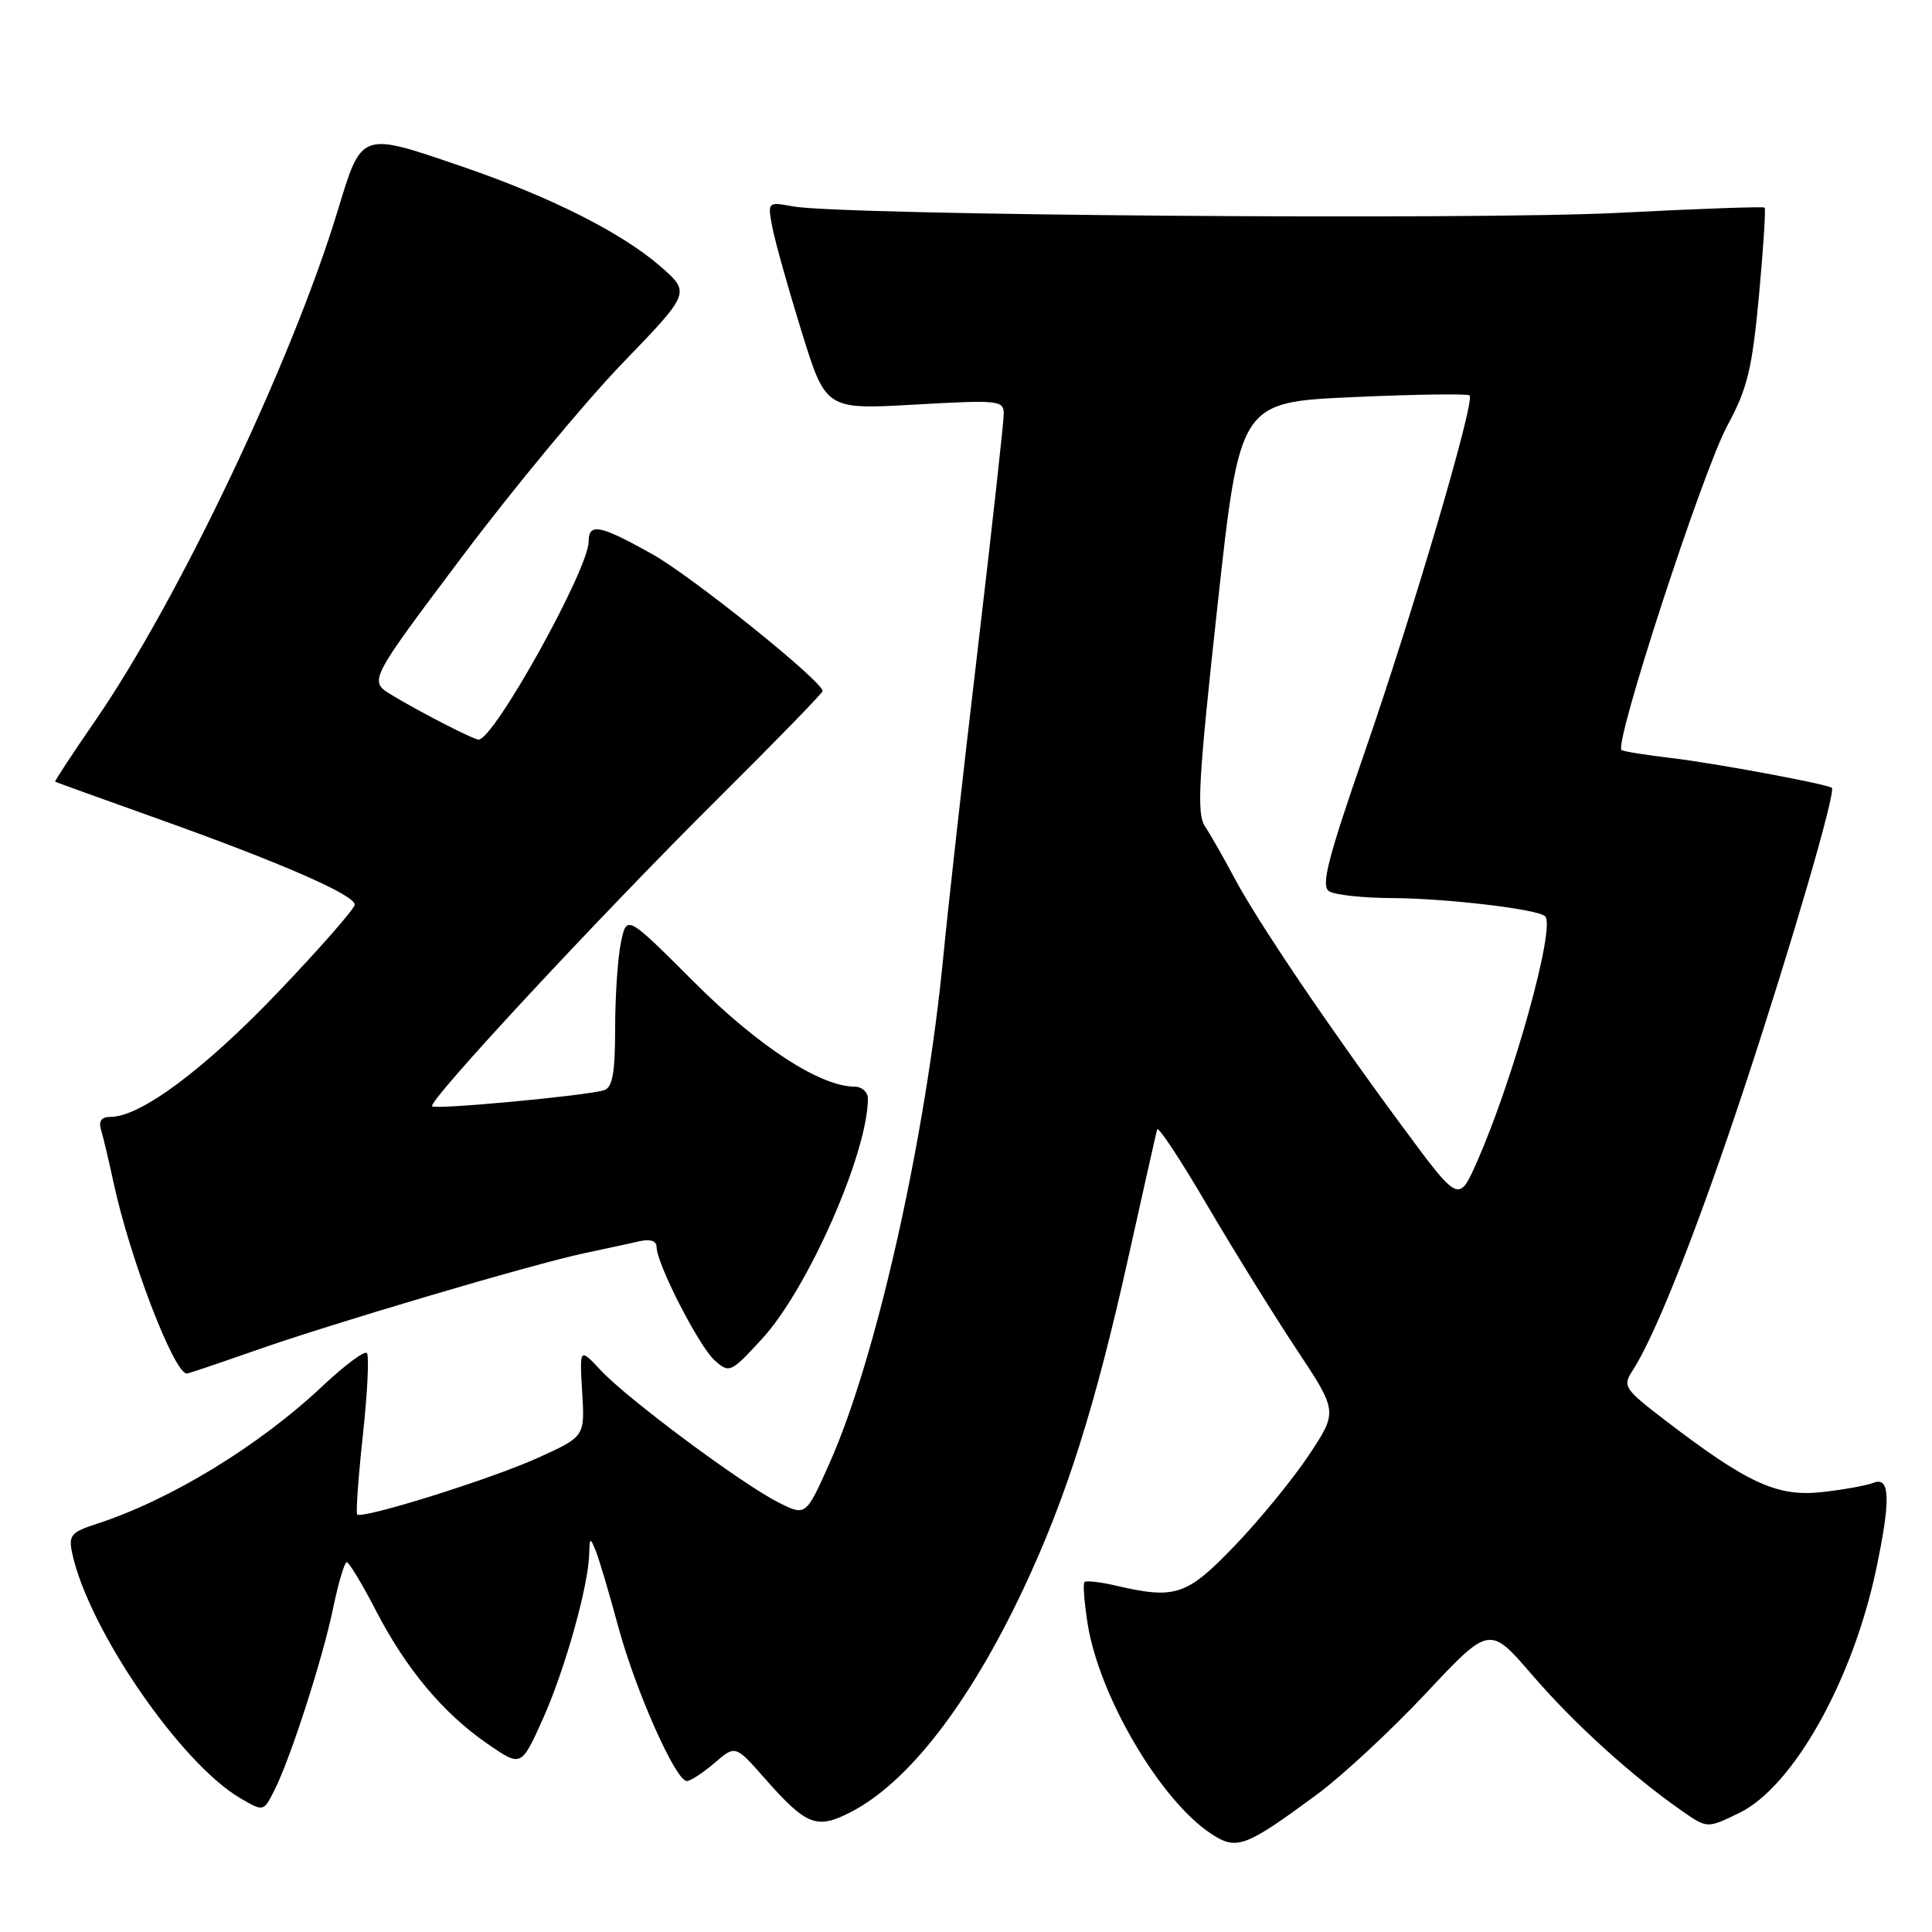 <?xml version="1.0" encoding="UTF-8" standalone="no"?>
<!DOCTYPE svg PUBLIC "-//W3C//DTD SVG 1.1//EN" "http://www.w3.org/Graphics/SVG/1.1/DTD/svg11.dtd" >
<svg xmlns="http://www.w3.org/2000/svg" xmlns:xlink="http://www.w3.org/1999/xlink" version="1.1" viewBox="0 0 256 256">
 <g >
 <path fill="currentColor"
d=" M 174.50 237.78 C 177.80 235.35 184.30 229.32 188.94 224.37 C 197.37 215.38 197.37 215.38 203.02 221.94 C 208.58 228.39 216.23 235.33 222.86 239.95 C 226.22 242.29 226.22 242.29 230.45 240.23 C 237.57 236.78 245.46 222.76 248.58 208.03 C 250.55 198.73 250.46 195.60 248.25 196.48 C 247.29 196.85 244.17 197.41 241.32 197.72 C 235.47 198.34 231.55 196.54 220.70 188.24 C 215.23 184.06 214.98 183.68 216.30 181.65 C 219.37 176.95 225.06 162.53 231.34 143.50 C 237.39 125.16 243.28 104.94 242.73 104.40 C 242.23 103.91 227.14 101.11 221.50 100.45 C 218.20 100.06 215.21 99.59 214.87 99.39 C 213.77 98.76 225.61 62.44 228.88 56.40 C 231.54 51.49 232.16 48.93 233.07 39.22 C 233.65 32.94 233.99 27.67 233.82 27.51 C 233.64 27.35 224.95 27.66 214.50 28.20 C 195.44 29.18 111.53 28.53 105.10 27.35 C 101.70 26.73 101.70 26.73 102.34 30.11 C 102.69 31.98 104.43 38.17 106.20 43.89 C 109.42 54.28 109.42 54.28 121.21 53.61 C 132.42 52.98 133.00 53.04 133.00 54.87 C 133.00 55.93 131.44 70.01 129.54 86.15 C 127.63 102.29 125.60 120.45 125.02 126.50 C 122.69 150.73 116.12 180.00 109.90 193.92 C 106.77 200.92 106.77 200.92 103.07 199.04 C 98.14 196.52 83.22 185.42 79.64 181.61 C 76.79 178.56 76.79 178.56 77.14 184.46 C 77.50 190.35 77.50 190.35 71.28 193.17 C 65.03 196.00 48.00 201.33 47.33 200.67 C 47.14 200.47 47.48 195.71 48.09 190.09 C 48.70 184.47 48.93 179.60 48.61 179.28 C 48.29 178.95 45.65 180.92 42.76 183.64 C 34.31 191.60 22.57 198.76 12.75 201.94 C 9.40 203.03 9.06 203.44 9.57 205.83 C 11.74 215.90 23.94 233.67 31.86 238.28 C 34.92 240.06 34.92 240.06 36.33 237.28 C 38.47 233.09 42.76 219.79 44.16 213.01 C 44.84 209.70 45.65 207.00 45.95 207.00 C 46.25 207.01 47.98 209.87 49.79 213.37 C 53.81 221.15 58.74 227.04 64.62 231.08 C 69.06 234.14 69.06 234.14 71.91 227.82 C 74.83 221.32 77.95 210.24 78.07 205.94 C 78.13 203.70 78.20 203.66 78.94 205.50 C 79.39 206.60 80.72 211.10 81.91 215.50 C 84.20 223.99 89.53 236.00 91.01 236.00 C 91.49 236.00 93.14 234.92 94.67 233.61 C 97.44 231.22 97.44 231.22 101.32 235.63 C 106.86 241.91 108.21 242.45 112.74 240.11 C 120.34 236.18 128.38 225.81 135.54 210.68 C 141.25 198.59 145.10 186.48 149.49 166.71 C 151.47 157.80 153.20 150.12 153.33 149.65 C 153.46 149.18 156.43 153.68 159.93 159.65 C 163.43 165.62 168.77 174.22 171.78 178.77 C 177.26 187.03 177.26 187.03 173.46 192.77 C 171.37 195.92 166.97 201.31 163.67 204.75 C 157.25 211.45 155.78 211.95 147.80 210.09 C 145.77 209.62 143.92 209.41 143.70 209.63 C 143.48 209.85 143.67 212.32 144.11 215.12 C 145.63 224.76 153.76 238.58 160.51 243.00 C 163.87 245.21 165.00 244.78 174.50 237.78 Z  M 33.59 179.03 C 43.83 175.41 70.62 167.49 77.50 166.04 C 80.25 165.46 83.51 164.75 84.75 164.47 C 86.17 164.15 87.00 164.43 87.00 165.23 C 87.00 167.44 92.63 178.43 94.71 180.27 C 96.65 181.99 96.83 181.91 100.96 177.42 C 107.03 170.85 115.00 152.74 115.00 145.56 C 115.00 144.70 114.21 144.00 113.25 143.99 C 108.65 143.96 100.49 138.65 91.96 130.12 C 83.05 121.21 83.05 121.21 82.28 124.86 C 81.86 126.86 81.51 131.99 81.51 136.26 C 81.50 142.28 81.16 144.12 80.00 144.47 C 77.58 145.20 57.72 147.05 57.26 146.59 C 56.63 145.96 79.41 121.44 95.18 105.77 C 102.78 98.22 109.00 91.83 109.00 91.57 C 109.00 90.28 91.71 76.38 86.40 73.41 C 79.50 69.55 78.00 69.25 78.00 71.75 C 78.00 75.42 65.46 98.00 63.42 98.00 C 62.74 98.00 55.58 94.32 51.87 92.07 C 48.86 90.23 48.86 90.23 61.15 73.87 C 67.91 64.87 77.50 53.29 82.47 48.14 C 91.50 38.78 91.50 38.78 87.50 35.29 C 82.40 30.85 72.96 26.09 61.38 22.12 C 47.66 17.42 47.97 17.31 44.69 28.10 C 38.65 47.94 23.60 79.57 12.63 95.48 C 9.60 99.87 7.21 103.51 7.31 103.58 C 7.42 103.65 13.57 105.87 21.00 108.52 C 37.26 114.33 47.00 118.58 47.00 119.87 C 47.00 120.40 42.41 125.63 36.81 131.50 C 27.11 141.66 18.65 147.97 14.68 147.99 C 13.42 148.00 13.03 148.53 13.40 149.75 C 13.69 150.71 14.41 153.75 15.00 156.50 C 17.16 166.64 23.05 182.00 24.76 182.00 C 24.98 182.00 28.95 180.66 33.59 179.03 Z  M 185.95 149.44 C 176.11 136.14 166.60 122.07 163.52 116.25 C 162.13 113.64 160.40 110.60 159.67 109.50 C 158.54 107.81 158.80 103.31 161.31 80.40 C 164.27 53.30 164.27 53.30 179.27 52.62 C 187.52 52.25 194.48 52.15 194.73 52.40 C 195.48 53.15 187.21 81.25 180.77 99.83 C 175.89 113.93 175.01 117.39 176.12 118.10 C 176.88 118.58 180.65 118.99 184.50 119.00 C 191.73 119.04 203.81 120.48 204.74 121.41 C 206.15 122.82 200.55 142.98 195.71 153.94 C 193.30 159.39 193.30 159.39 185.95 149.44 Z "/>
</g>
</svg>